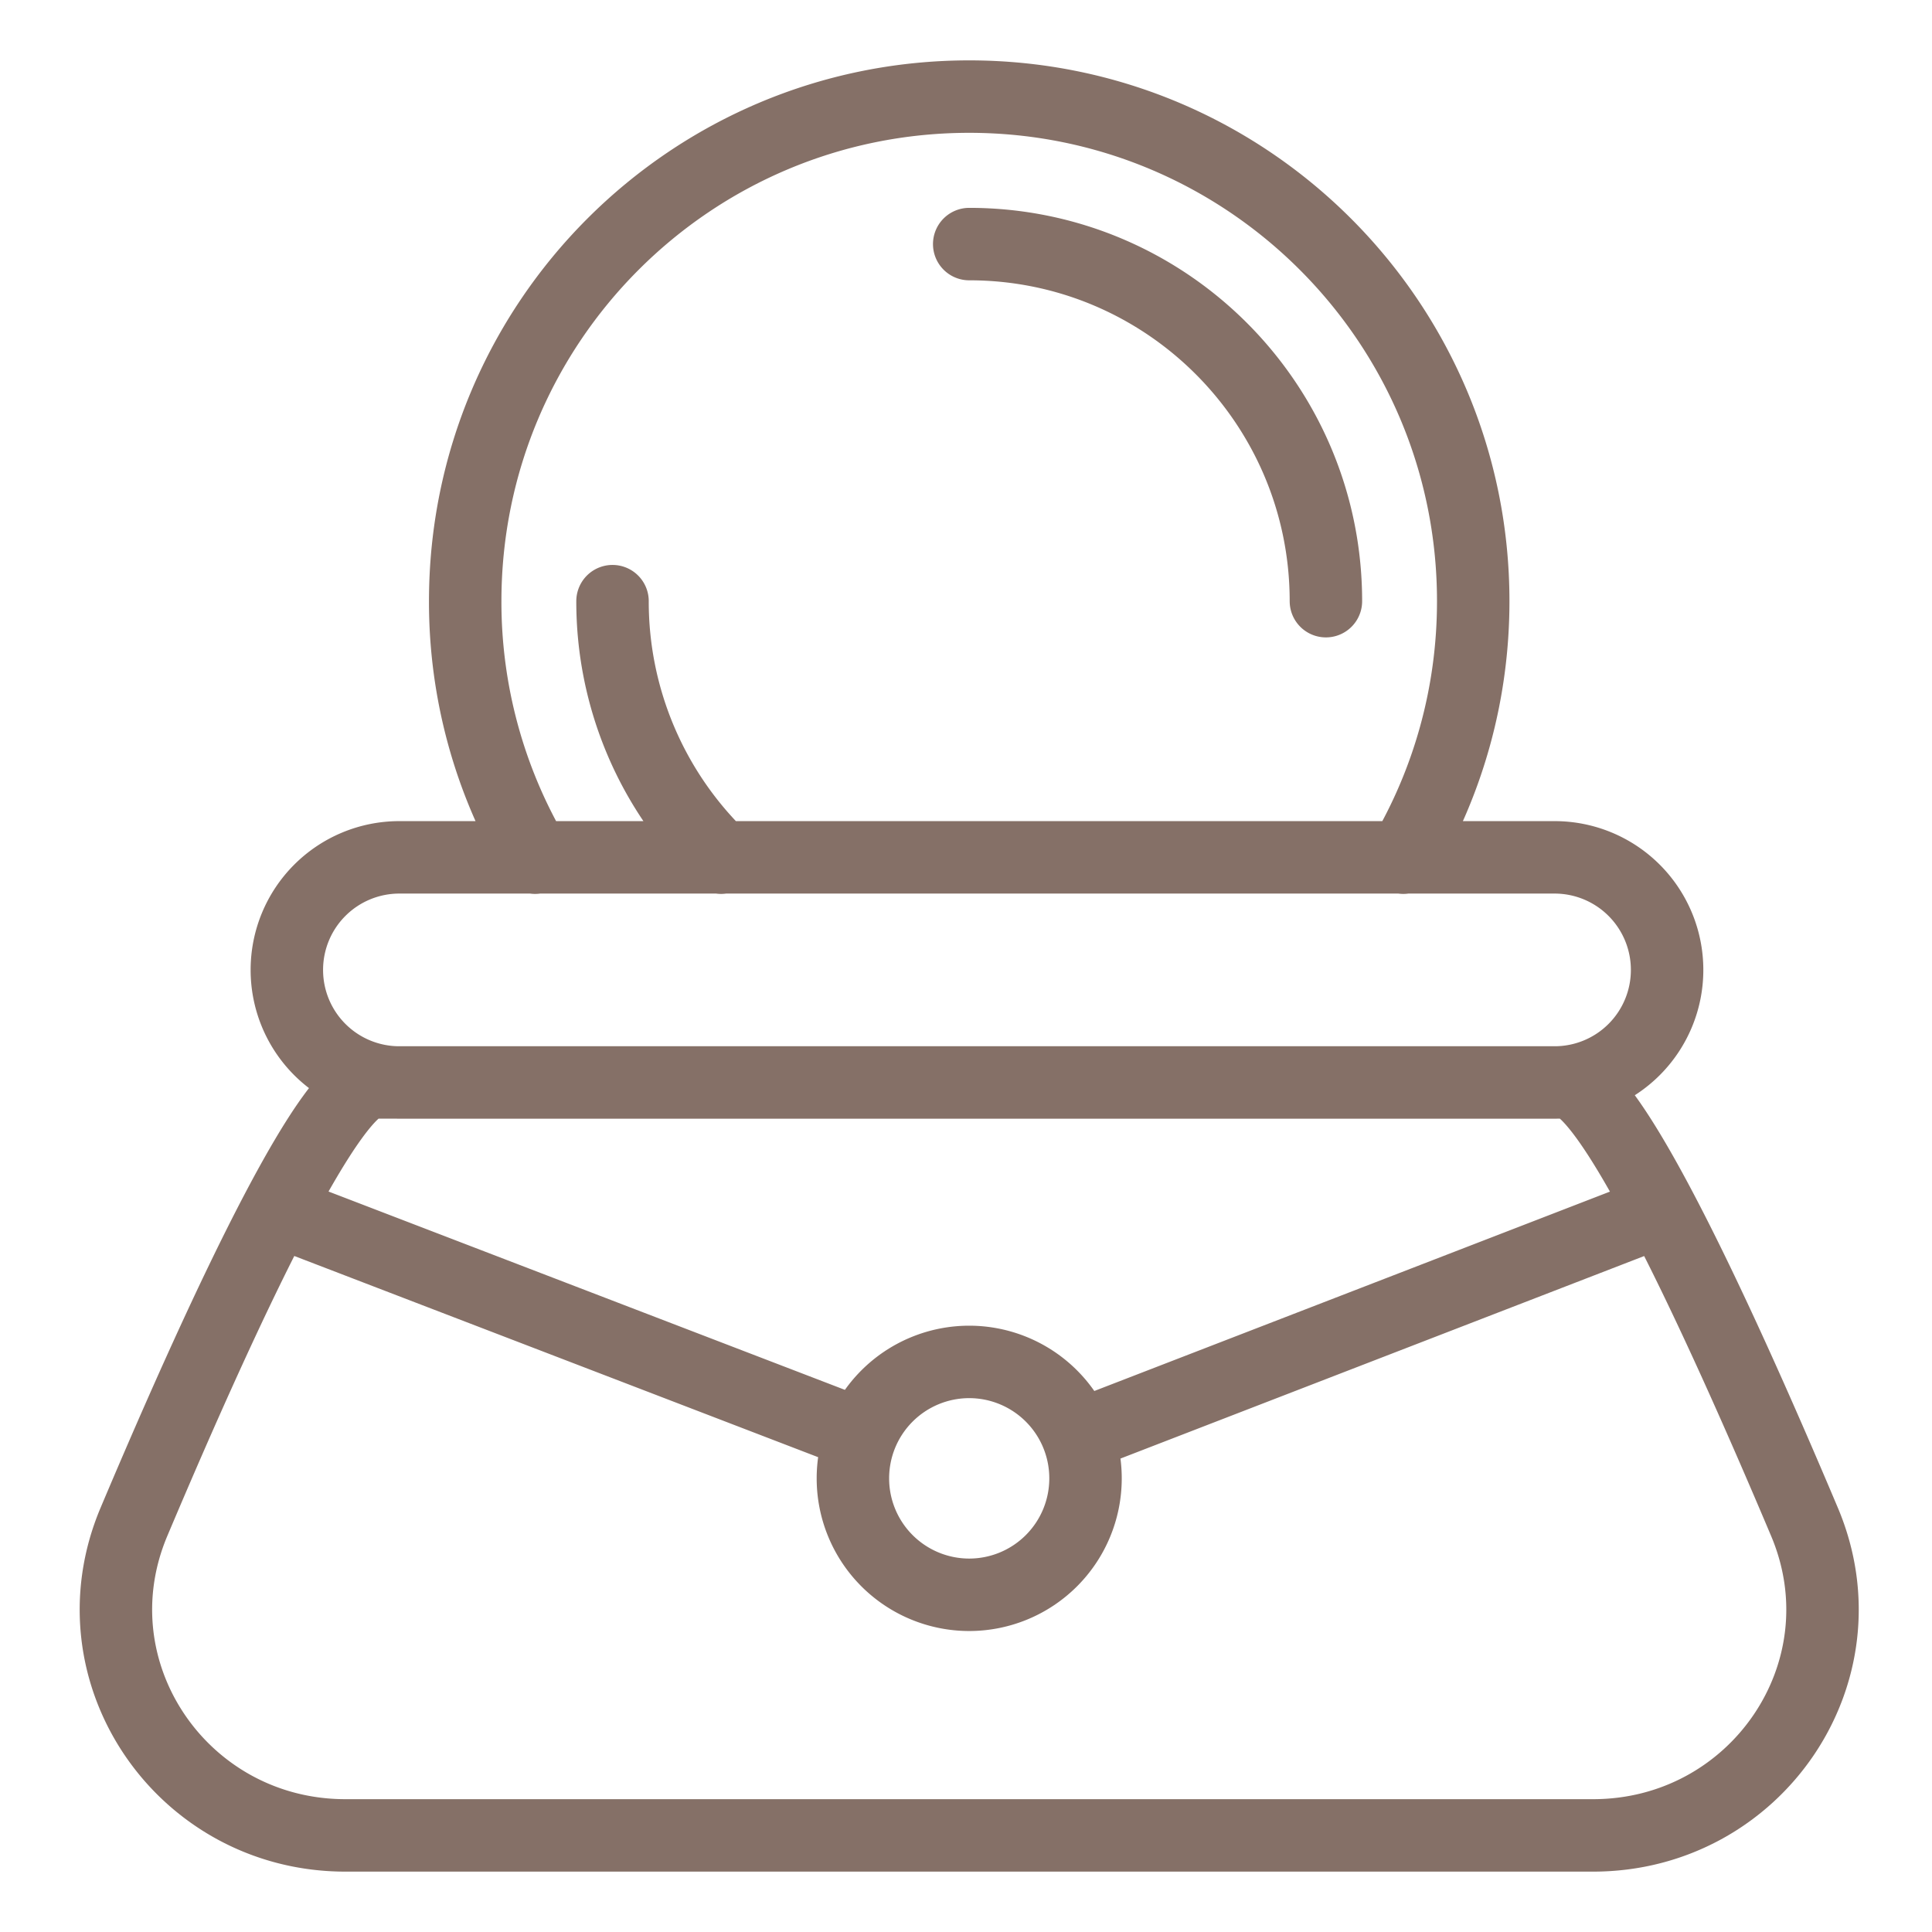 <svg width="80" height="80" fill="none" xmlns="http://www.w3.org/2000/svg"><path d="M40.133 10.107c8.157 0 14.77 6.62 14.77 14.786M29.859 35.515a14.75 14.75 0 01-4.496-10.622m-3.206 10.622a20.812 20.812 0 01-2.894-10.622C19.263 13.354 28.607 4 40.133 4c11.526 0 20.87 9.354 20.87 20.893 0 3.878-1.055 7.51-2.894 10.622m-46.641 14.61c-1.864 3.544-4.012 8.37-5.922 12.893C2.92 69.241 7.554 76 14.303 76h51.66c6.75 0 11.384-6.759 8.757-12.982-1.91-4.524-4.058-9.349-5.922-12.893m-57.33 0c1.663-3.161 3.1-5.304 3.942-5.304h49.446c.842 0 2.28 2.143 3.942 5.304m-57.33 0l23.849 9.16m33.481-9.16l-23.688 9.16M16.534 44.823h47.84a4.658 4.658 0 004.657-4.661 4.658 4.658 0 00-4.656-4.661H16.534a4.658 4.658 0 00-4.656 4.66 4.658 4.658 0 004.655 4.662zm28.415 16.392a4.819 4.819 0 01-4.816 4.822 4.819 4.819 0 01-4.816-4.822 4.819 4.819 0 014.816-4.821 4.819 4.819 0 014.816 4.821z" stroke="#857067" stroke-width="3" stroke-linecap="round" stroke-linejoin="round"/></svg>